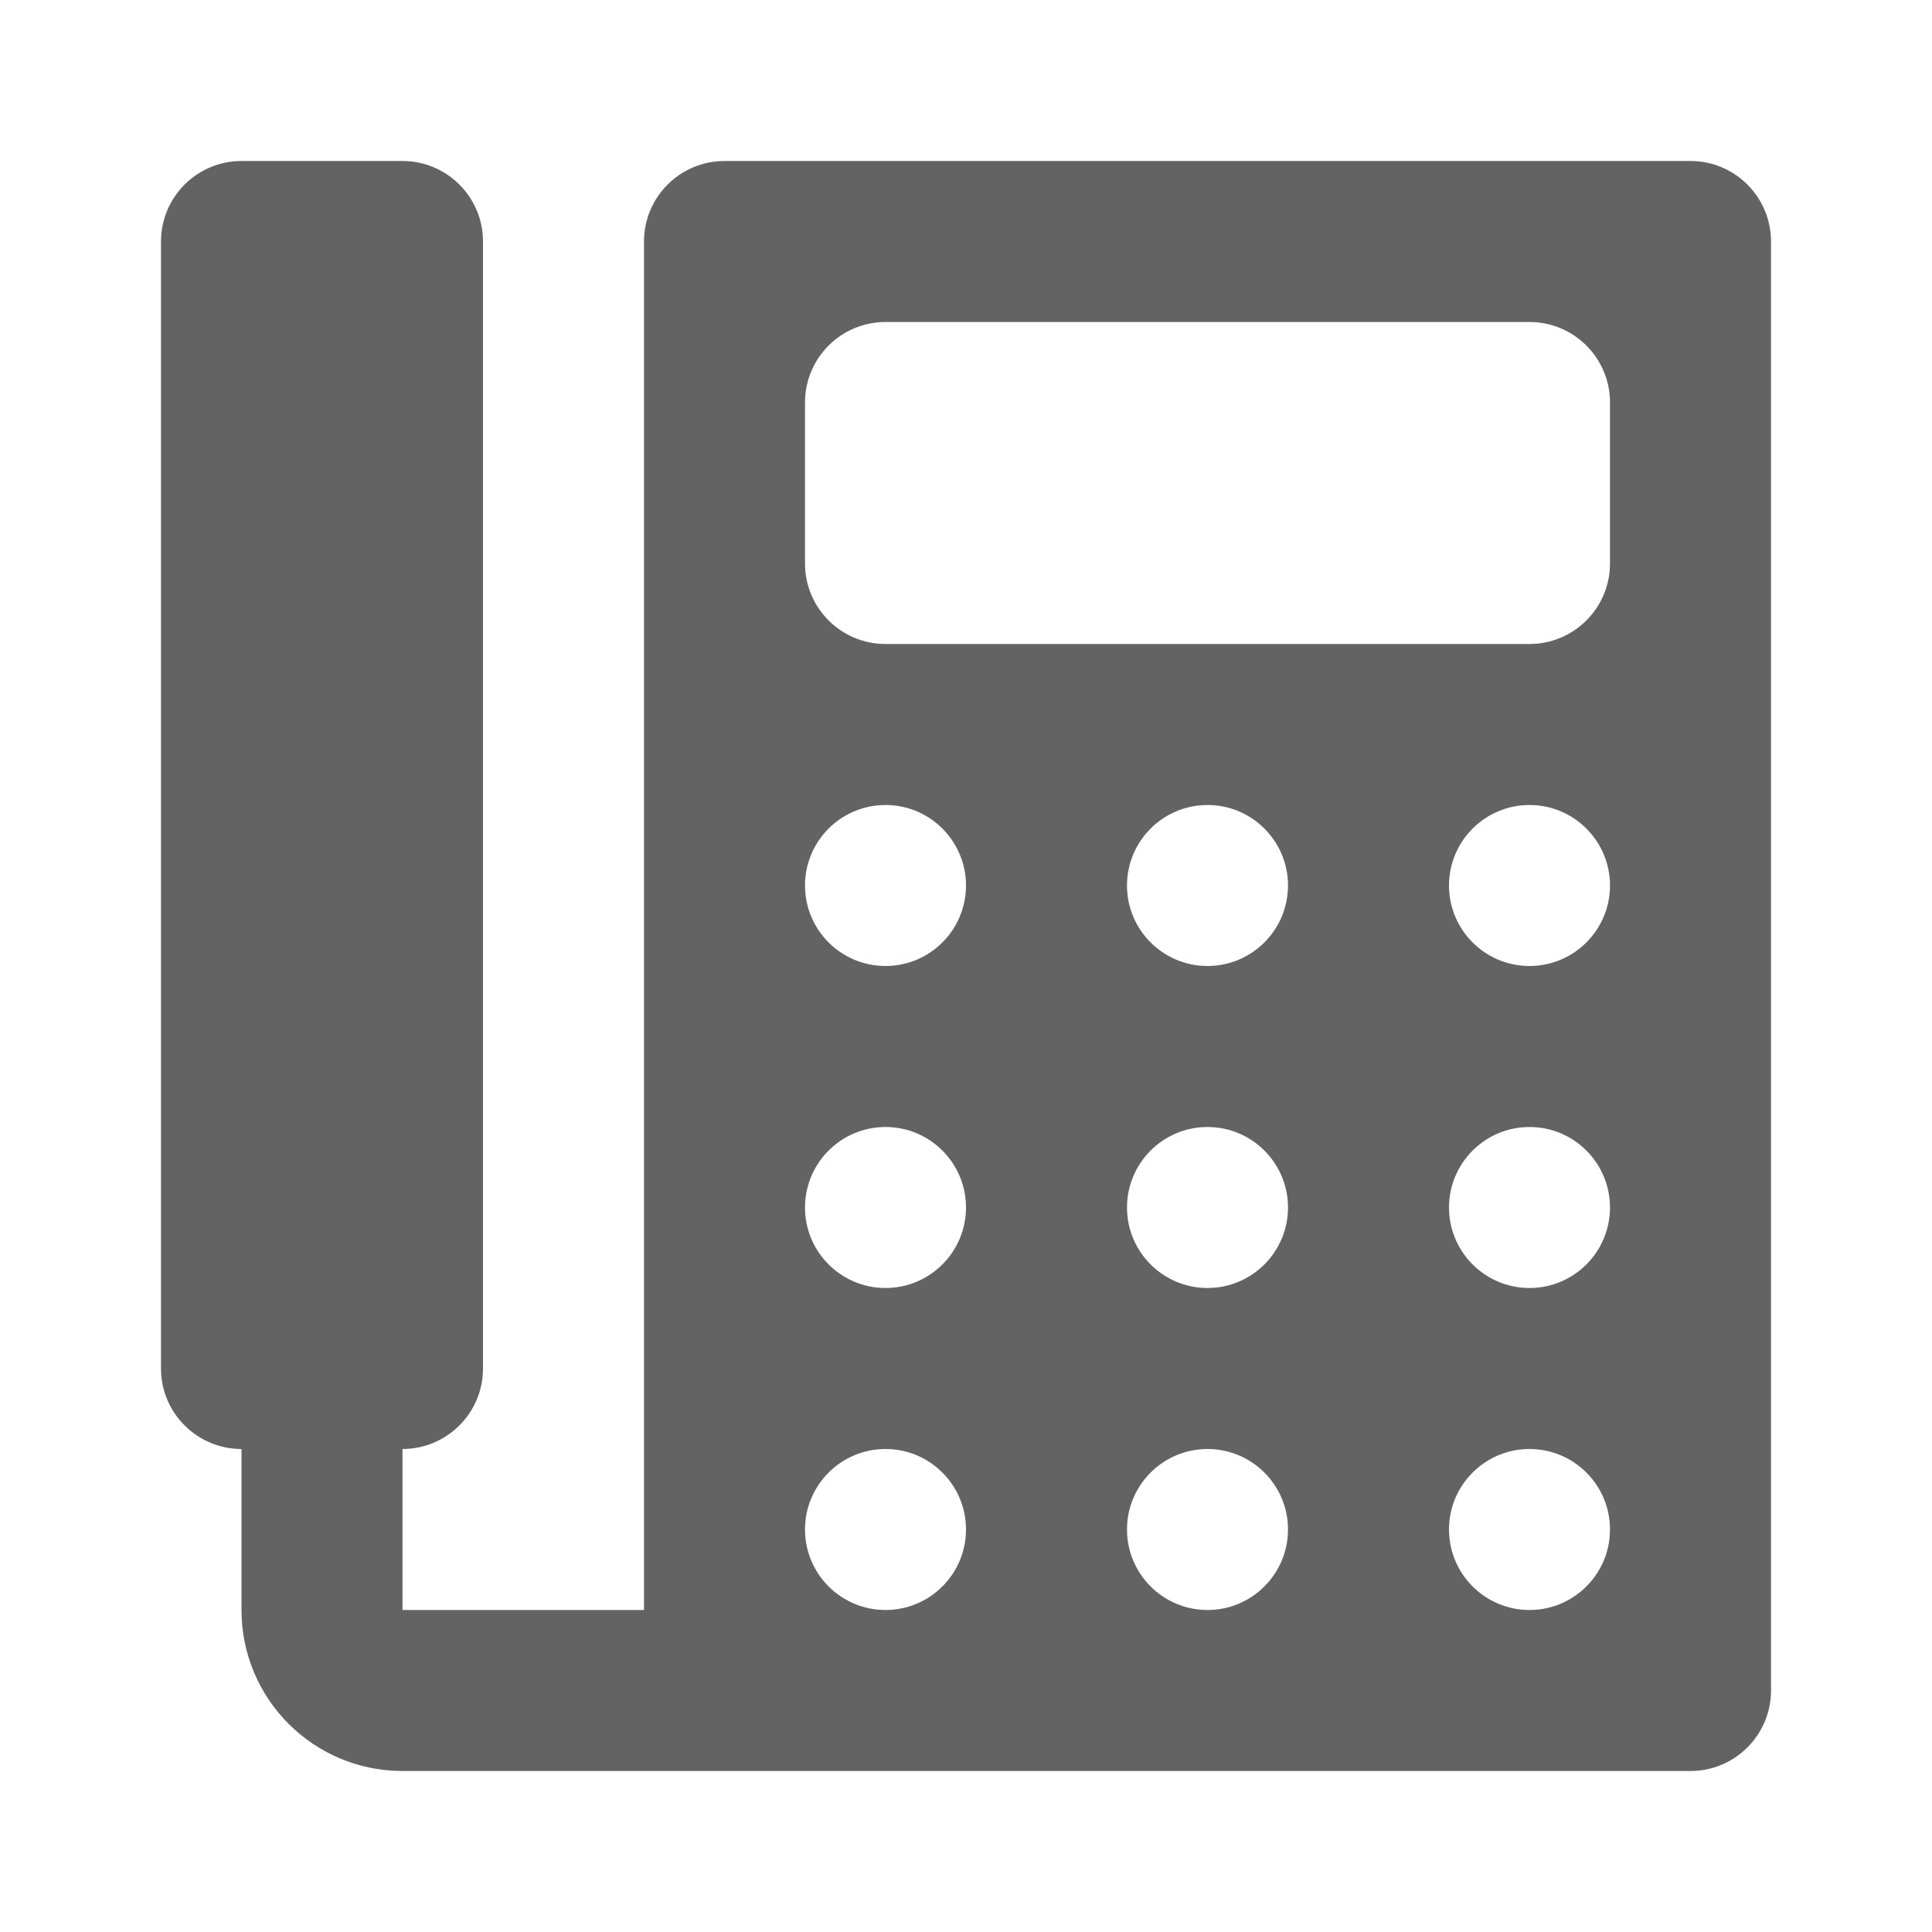 <svg width="24" height="24" viewBox="0 0 24 24" fill="none" xmlns="http://www.w3.org/2000/svg">
<path fill-rule="evenodd" clip-rule="evenodd" d="M2 3C2 2.448 2.448 2 3 2H5C5.552 2 6 2.448 6 3V17C6 17.552 5.552 18 5 18V20H8V3C8 2.448 8.448 2 9 2H21C21.552 2 22 2.448 22 3V21C22 21.552 21.552 22 21 22H10.5H9H5C3.895 22 3 21.105 3 20V18C2.448 18 2 17.552 2 17V3ZM10 11C10 10.448 10.448 10 11 10C11.552 10 12 10.448 12 11C12 11.552 11.552 12 11 12C10.448 12 10 11.552 10 11ZM11 4C10.448 4 10 4.448 10 5V7C10 7.552 10.448 8 11 8H19C19.552 8 20 7.552 20 7V5C20 4.448 19.552 4 19 4H11ZM14 11C14 10.448 14.448 10 15 10C15.552 10 16 10.448 16 11C16 11.552 15.552 12 15 12C14.448 12 14 11.552 14 11ZM19 10C18.448 10 18 10.448 18 11C18 11.552 18.448 12 19 12C19.552 12 20 11.552 20 11C20 10.448 19.552 10 19 10ZM10 15C10 14.448 10.448 14 11 14C11.552 14 12 14.448 12 15C12 15.552 11.552 16 11 16C10.448 16 10 15.552 10 15ZM15 14C14.448 14 14 14.448 14 15C14 15.552 14.448 16 15 16C15.552 16 16 15.552 16 15C16 14.448 15.552 14 15 14ZM18 15C18 14.448 18.448 14 19 14C19.552 14 20 14.448 20 15C20 15.552 19.552 16 19 16C18.448 16 18 15.552 18 15ZM11 18C10.448 18 10 18.448 10 19C10 19.552 10.448 20 11 20C11.552 20 12 19.552 12 19C12 18.448 11.552 18 11 18ZM14 19C14 18.448 14.448 18 15 18C15.552 18 16 18.448 16 19C16 19.552 15.552 20 15 20C14.448 20 14 19.552 14 19ZM19 18C18.448 18 18 18.448 18 19C18 19.552 18.448 20 19 20C19.552 20 20 19.552 20 19C20 18.448 19.552 18 19 18Z" fill="#636363"/>
</svg>
